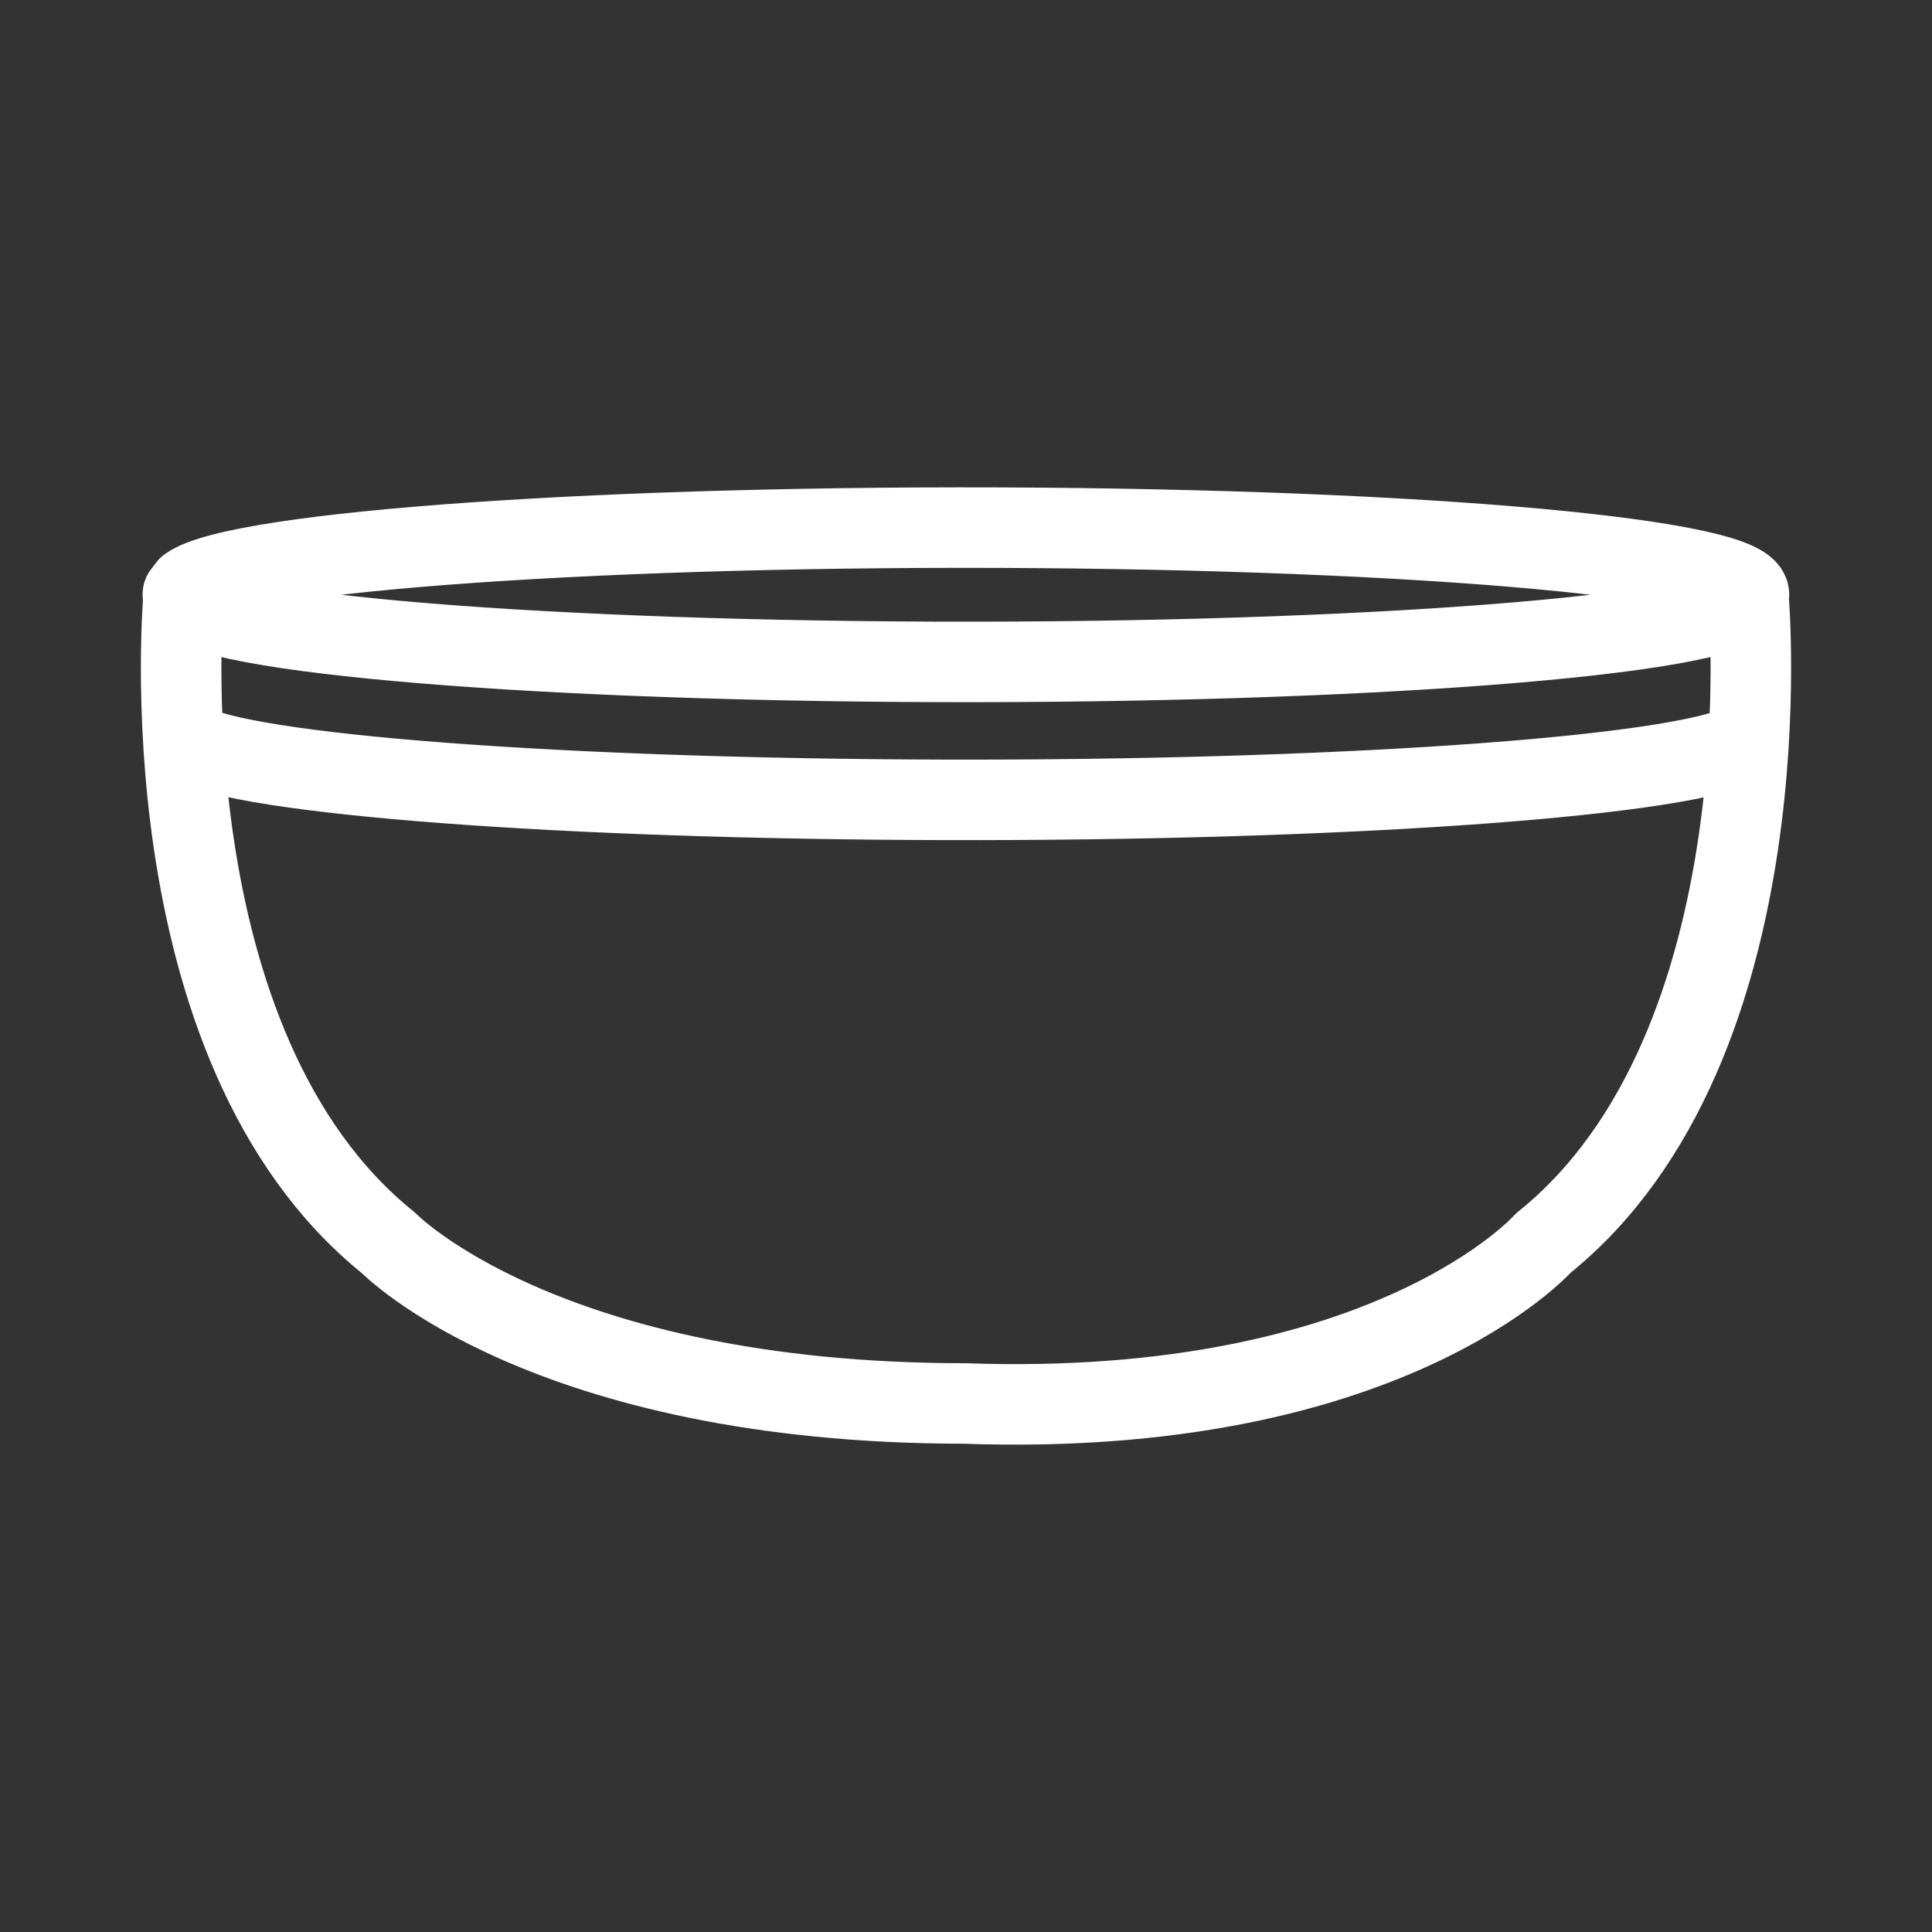 <?xml version="1.0" encoding="UTF-8"?><svg id="a" xmlns="http://www.w3.org/2000/svg" viewBox="0 0 48 48"><rect x="0" y="0" width="48" height="48" fill="#333333" stroke="none"/><defs><style>.f{stroke-width:2px;fill:none;stroke:#fff;stroke-linecap:round;stroke-linejoin:round;}</style></defs><g id="b"><path id="c" class="f" d="m4.675,14.582c1.233-.898,10.588-1.549,21.092-1.467,10.504.082,18.33.867,17.644,1.77-.686.903-9.634,1.594-20.173,1.559-10.539-.035-18.831-.784-18.694-1.689l.132-.173Z"/><path id="d" class="f" d="m43.173,18.534c-1.875.796-10.192,1.361-19.701,1.338-9.509-.022-17.448-.625-18.807-1.429"/><path id="e" class="f" d="m4.564,14.768s-1.019,11.209,5.095,16.118c0,0,3.867,3.978,14.308,3.983,10.517.37,14.374-3.983,14.374-3.983,6.114-4.91,5.095-16.118,5.095-16.118"/></g></svg>
